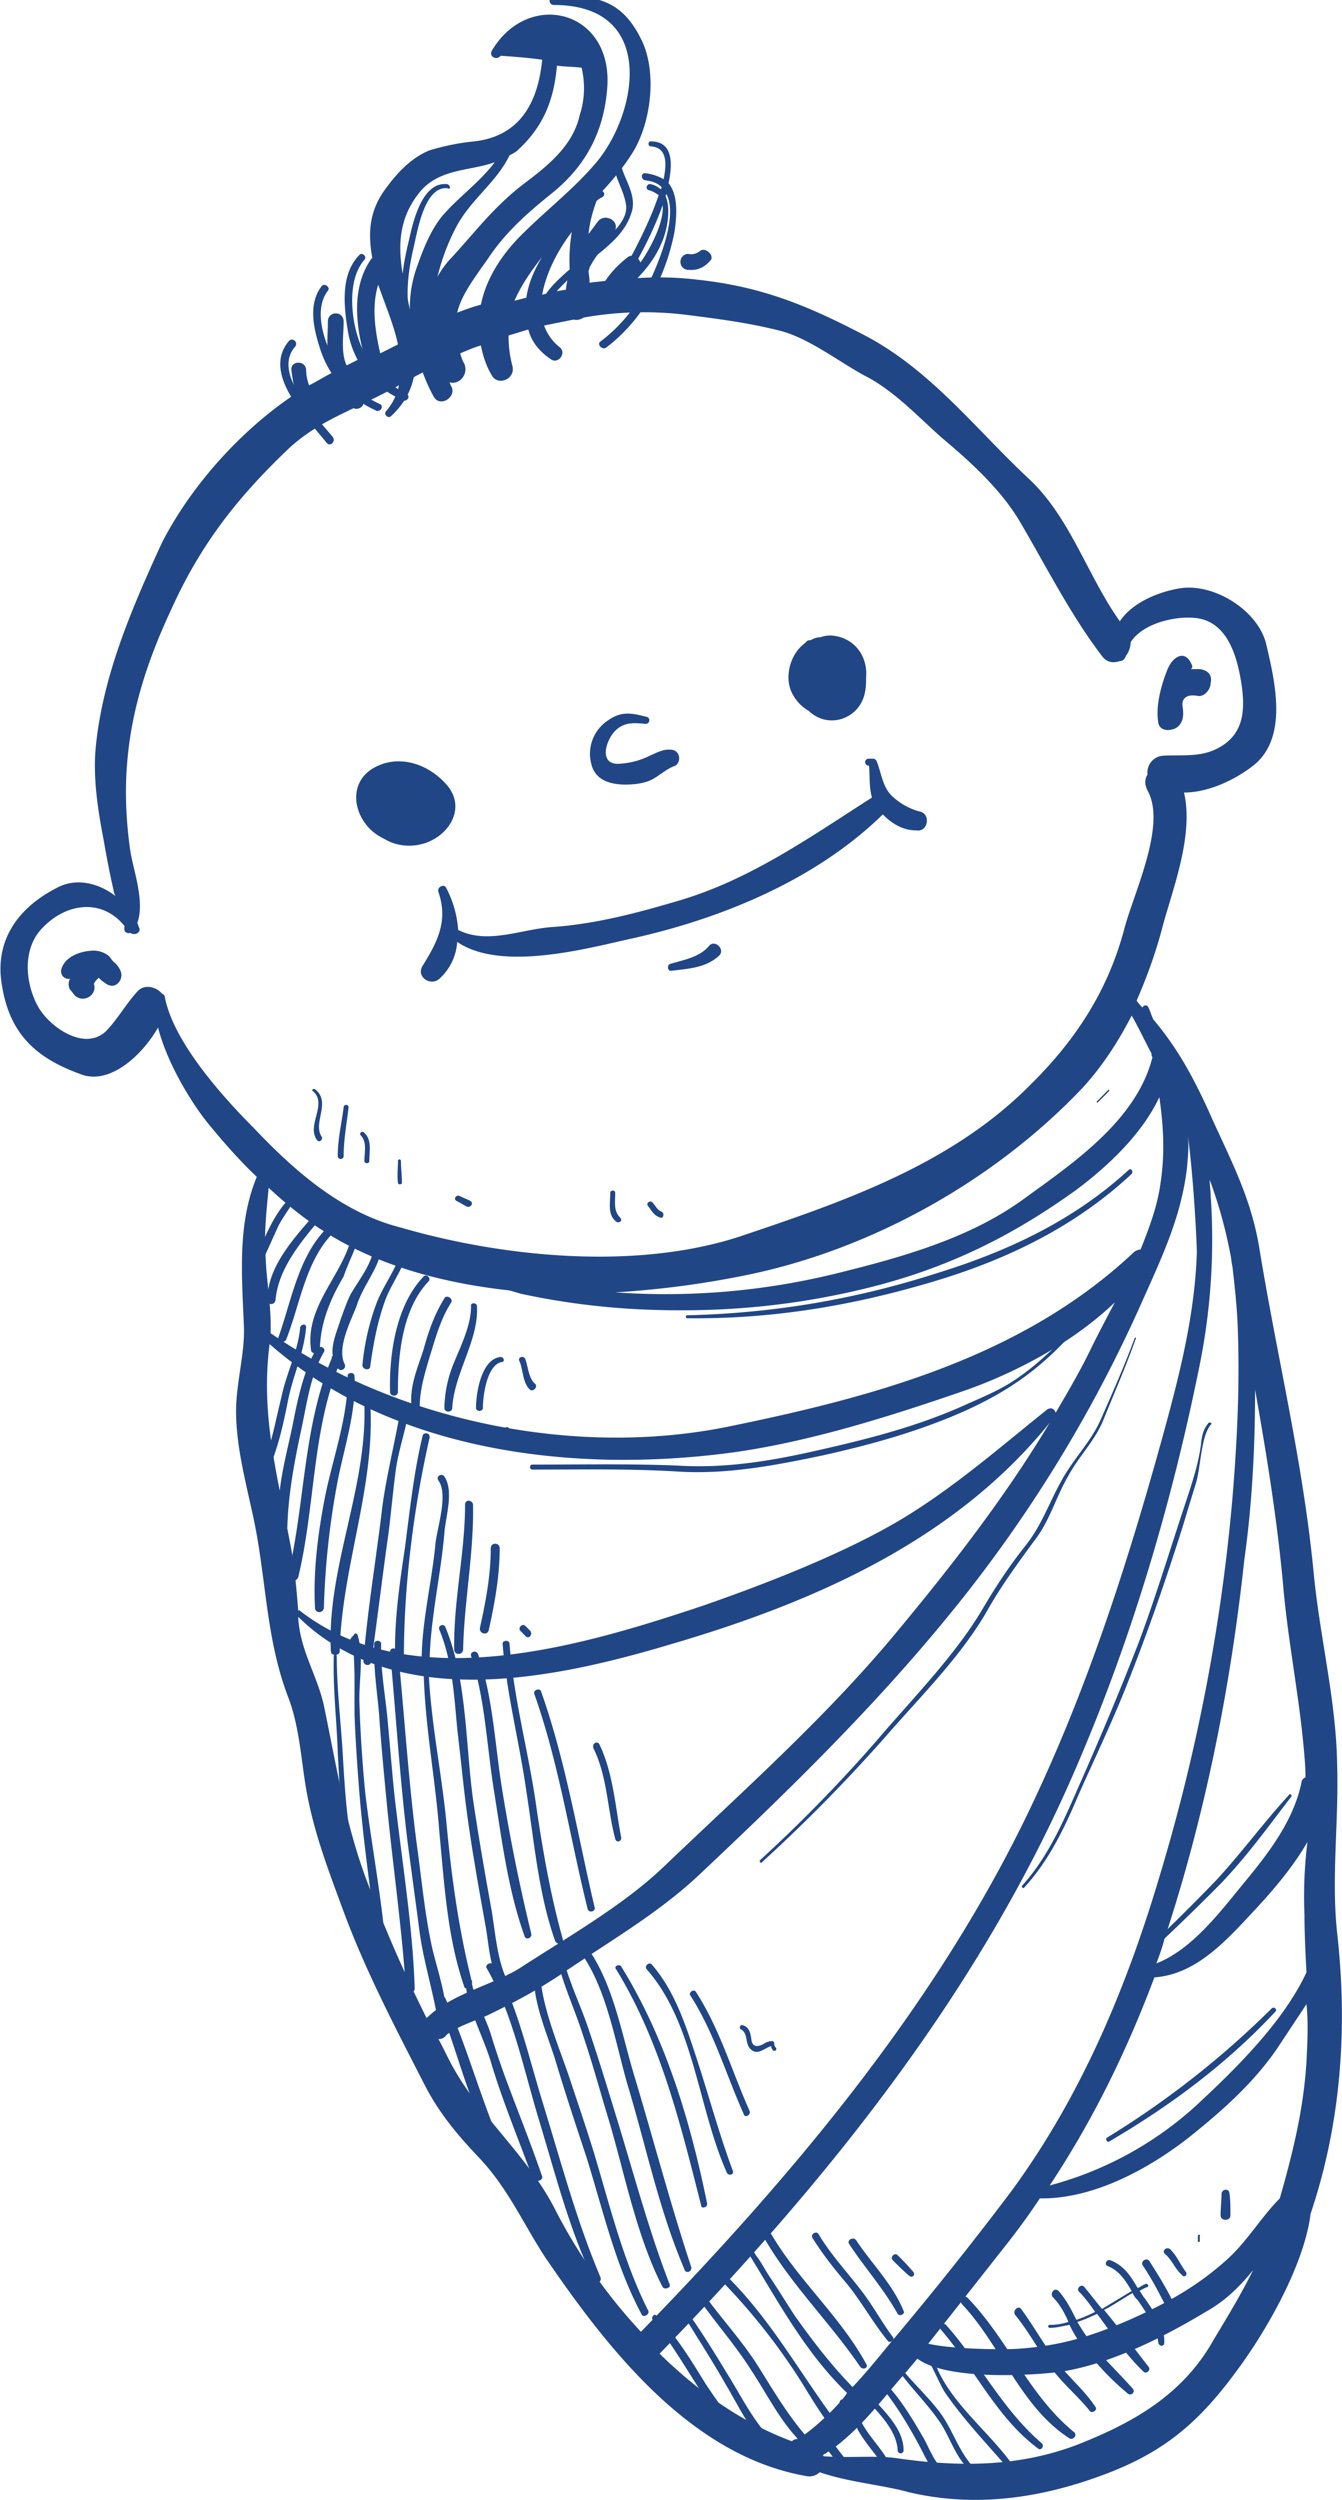 <svg width="29" height="54" fill="none" xmlns="http://www.w3.org/2000/svg"><g clip-path="url(#clip0)" fill="#204686"><path d="M28.894 41.742c-.128-1.204.042-2.43 0-3.656-.022-1.376-.384-2.774-.512-4.172-.235-2.387-.79-4.624-1.174-6.99-.192-1.117-.64-1.913-1.088-2.924-.363-.796-.705-1.398-1.196-1.979-.042-.085-.064-.172-.106-.258a.067.067 0 00-.128 0 .934.934 0 01-.128-.15c.235-.538.427-1.075.576-1.656.213-.774.661-1.936.448-2.839.534 0 1.11-.28 1.494-.58.768-.603.47-1.828.277-2.646-.192-.73-1.152-1.311-1.878-1.182-.49.086-1.024.322-1.28.71-.704-.99-1.067-2.237-1.963-3.076C21.084 9.27 20.123 8 18.693 7.247c-1.237-.645-2.219-1.053-3.606-1.204a6.958 6.958 0 00-1.494-.021c.064-.065.128-.108.193-.173.17-.129-.043-.408-.214-.3-.192.15-.363.322-.49.516-.107.021-.236.021-.342.043v-.043c0-.065-.021-.151-.021-.216.02-.043.02-.086.042-.107.128-.258.363-.473.512-.731.15-.237-.213-.43-.362-.215l-.192.258c.02-.237.085-.473.17-.71.043-.043.086-.064.128-.086.064-.043.043-.107 0-.129.256-.28.491-.56.683-.882.363-.623.49-1.634.192-2.322-.427-.925-.981-1.033-1.92-1.011-.128 0-.128.194 0 .194 2.219 0 1.814 2.322.917 3.397-.49.581-1.11 1.054-1.643 1.592-.427.43-.747.946-.854 1.484-.17.043-.34.107-.512.172.086-.366.342-.71.662-1.162.384-.58.854-.989 1.387-1.419.747-.602 1.13-1.355 1.195-2.301.107-1.656-1.707-2.108-2.497-.774-.064.129.107.215.192.107.3.022.598.043.897.086-.086.904-.47 1.656-1.473 1.764a5.068 5.068 0 00-.96.193c-.427.172-.747.538-1.003.904-.32.473-.32.946-.235 1.419l-.021.021c-.427.603-.342 1.42-.15 2.108l-.384.194c-.128-.28-.064-.646-.064-.947 0-.236-.341-.236-.341 0 0 .323-.043.624.043.925.021.065.042.129.064.172-.171.086-.342.194-.512.28a.98.98 0 01-.065-.344c-.02-.194-.32-.194-.32 0 .022.172.043.344.107.516-1.174.774-2.262 1.978-2.902 3.226-.683 1.483-1.28 2.903-1.43 4.408-.064.667.043 1.355.171 2.022.064.365.128.71.213 1.075 0 .043.022.086.043.129-.363-.28-.854-.409-1.28-.172-.833.43-1.345 1.14-1.174 2.107.17 1.054.747 1.57 1.707 1.914.619.237 1.323-.408 1.665-1.01.192.752.704 1.613 1.11 2.107.32.387.66.774 1.024 1.118-.427 1.033-.32 2.15-.278 3.248.021.559-.17 1.225-.17 1.806 0 .731.191 1.463.34 2.15.32 1.377.278 2.71.79 4.044.278.73.278 1.548.449 2.3.17.797.469 1.57.746 2.323.47 1.27 1.11 2.495 1.729 3.7.299.601.704 1.096 1.174 1.59.64.667.96 1.42 1.45 2.173 1.366 2 3.159 4.3 5.655 4.73a.314.314 0 00.278-.085c.619.215 1.387.28 1.92.43 1.451.344 2.881.129 4.247-.387 1.259-.473 2.006-1.097 2.817-2.194.661-.881 1.472-2.3 1.621-3.398v-.021c.662-1.957.811-4.022.577-6.086zm-1.771-11.72c.255 1.44.49 2.881.618 4.365.107 1.118.32 2.194.427 3.312.021.236.043.452.043.688-.043.022-.086.065-.086.108-.17.838-.725 1.548-1.259 2.193-.512.624-1.11 1.42-1.877 1.72.064-.171.128-.343.17-.516.875-2.645 1.43-5.419 1.729-8.193.17-1.204.234-2.452.234-3.677zm1.066 11.333c0 .409.022.839.043 1.247-.512 1.097-1.579 2.13-2.39 2.882a7.595 7.595 0 01-3.158 1.72c.939-1.419 1.664-2.903 2.262-4.494.896-.065 1.536-.775 2.155-1.441.363-.387.832-.925 1.152-1.484a9.56 9.56 0 00-.064 1.57zm-3.307-18.602c0 .021 0 .043.021.086-.341 1.355-1.707 2.28-2.774 3.053-1.174.86-2.667 1.27-4.054 1.613a15.434 15.434 0 01-4.78.409 20.128 20.128 0 002.902-.387c2.667-.56 5.27-2.022 7.148-3.979.449-.473.811-1.032 1.11-1.612.15.258.278.537.427.817zM11.716 5.548c-.171.28-.3.581-.342.882l-.256.065c.15-.344.363-.646.598-.947zm.64-.537a3.69 3.69 0 00-.043.838 2.294 2.294 0 00-.085.41c-.171.02-.342.064-.512.107.085-.473.341-.968.64-1.355zM11.16 3.269c.576-.516.81-1.097.875-1.85.17.022.362.022.533.043a1.89 1.89 0 01-.043 1.033c-.149.666-.704 1.096-1.216 1.484-.619.473-1.024 1.01-1.536 1.57a1.995 1.995 0 00-.32.43c.085-.345.213-.71.405-1.076.32-.602.875-.967 1.152-1.548.043-.022.086-.043.15-.086zm-2.09.881c.426-.517 1.088-.452 1.621-.646-.32.43-.81.775-1.152 1.183-.235.301-.384.667-.512 1.032a2.58 2.58 0 00-.17.968c-.172-.839-.449-1.72.213-2.537zm-.897 2c.15.43.342.881.427 1.29l-.384.193c-.107-.473-.192-1.01-.043-1.483zm-2.71 18.193c-.661-.667-1.707-1.828-1.899-2.796 0-.043-.021-.064-.064-.086-.128-.15-.384-.215-.534-.043-.234.258-.405.56-.64.818-.47.516-1.28-.065-1.515-.516-.277-.517-.32-1.248.107-1.678.512-.538 1.28-.645 1.771-.043v.043c-.021.086.064.13.128.108.085.064.235 0 .192-.108-.021-.043-.021-.064-.043-.107.171-.452-.085-1.14-.149-1.549-.277-1.914.064-3.462.875-5.204.64-1.42 1.43-2.43 2.56-3.506.449-.408.897-.623 1.388-.86.085.043.213-.021.213-.107.086-.043.192-.086.278-.13.17-.085.341-.171.49-.257a1.254 1.254 0 01-.277.559c-.064.064.043.172.107.107.277-.258.426-.537.49-.838.064-.043.128-.065.193-.108.064.172.149.366.234.516.128.258.512.022.384-.215-.021-.021-.021-.064-.042-.086.213.065.426-.172.32-.409-.043-.064-.064-.15-.086-.215.15-.064.3-.129.448-.172.043.215.107.43.235.646.128.236.512.086.448-.194a2.488 2.488 0 01-.085-.667c.15-.043.277-.086.427-.129.064.258.235.473.49.645.15.108.342-.129.193-.258a1.037 1.037 0 01-.342-.473l.64-.129c.064.022.15 0 .214-.043a7.454 7.454 0 012.176-.064c.683.086 1.366.172 2.049.344.619.15 1.28.666 1.835.968.64.322 1.152.881 1.686 1.354.619.517 1.302 1.14 1.707 1.85.555.946 1.088 2 1.75 2.86.107.15.256.15.384.108.064 0 .107-.043.128-.108a.516.516 0 00.107-.301c.277-.43 1.024-.58 1.45-.516.662.107.854.86.94 1.398.085.559.064 1.075-.448 1.376-.385.237-.811.172-1.238.194a.365.365 0 00-.341.408c-.064.108-.064.215 0 .344.426.753-.32 2.258-.513 3.033-.362 1.333-1.067 2.387-2.027 3.333-1.707 1.72-4.033 2.516-6.274 3.269-2.24.73-5.1.451-7.319-.194-1.28-.322-2.305-1.226-3.2-2.172zm.342 1.312c.554.516 1.152.968 1.856 1.312 1.003.494 2.155.774 3.329.903.107.021.213.065.32.086.811.172 1.643.28 2.476.323 1.77.086 3.456-.065 5.185-.517 1.622-.43 2.945-1.096 4.29-2.064.66-.495 1.408-1.183 1.792-2 .085.602.128 1.204.02 1.892-.063.452-.234.925-.426 1.398-.042 0-.085.022-.128.043-2.411 2.28-5.633 3.14-8.792 3.785-3.286.667-7.106-.107-9.88-2.021.022-.538-.085-1.097-.106-1.613-.043-.516.02-1.032.064-1.527zm.448 7.591c-.278-1.462-.62-2.71-.427-4.215 2.667 2.344 6.594 2.796 9.987 2.344 1.707-.236 3.457-.795 5.078-1.355 1.089-.387 2.305-1.032 3.201-1.892-.17.323-.341.645-.49.946-.235.495-.513.968-.79 1.441-.021-.086-.107-.129-.192-.064-1.046.838-2.027 1.699-3.18 2.387-1.237.73-2.902 1.376-4.268 1.85-2.582.86-6.273 1.978-8.685.107-.02-.022-.02-.022-.042 0-.043-.538-.086-1.032-.192-1.549zM9.219 43.59a30.996 30.996 0 01-1.26-2.881c-.49-1.27-.682-2.538-.96-3.871-.149-.667-.512-1.183-.554-1.893v-.021c2.134 2.086 5.57 1.333 8.087.58 3.073-.903 6.103-2.236 8.152-4.774-.982 1.635-2.155 3.14-3.393 4.624-1.494 1.785-3.265 3.355-4.95 4.968-.876.838-2.092 1.526-3.116 2.193-.598.366-1.494.56-2.006 1.075.021-.021 0-.021 0 0zm2.753 4.086c-.598-1.14-1.58-1.935-2.198-3.053-.107-.194-.192-.387-.3-.581a.194.194 0 00.172-.086c.192-.172.661-.323.896-.43.576-.28 1.11-.56 1.643-.925.982-.666 2.027-1.269 2.902-2.086 1.92-1.806 3.777-3.613 5.442-5.656a29.763 29.763 0 004.097-6.623c.448-1.011.896-1.914 1.024-3.011.021-.237.043-.452.021-.688.128.967.192 2.322.192 2.516-.042 1.355-.384 2.688-.746 4-.726 2.623-1.558 5.226-2.71 7.699-2.028 4.387-5.207 8.172-8.557 11.613a11.748 11.748 0 01-1.878-2.689zm5.228 5.011c-.043 0-.064.022-.086.043-1.045-.387-2.006-1.054-2.86-1.892 3.693-3.807 7.043-7.979 9.113-12.925 1.13-2.667 1.963-5.505 2.54-8.344a13.71 13.71 0 00.255-3.742c0-.107-.021-.215-.021-.344.192.516.341 1.054.448 1.613.021.086.021.172.043.258.042.366.085.753.106 1.118.064 1.312 0 2.602-.106 3.893a40.308 40.308 0 01-1.558 8.107c-.726 2.452-1.707 4.796-3.222 6.86a76.919 76.919 0 01-2.625 3.29c-.299.366-.598.732-.918 1.055-.128.236-.875.946-1.11 1.01zm9.026-2.15c-.661 1.183-1.728 1.785-2.923 2.258-1.28.494-2.582.494-3.927.3-.426-.064-1.045 0-1.579-.042 0 0 0-.022-.021-.022.555-.322 1.046-.903 1.408-1.333.214-.258.427-.495.64-.753.683.516 2.839.344 3.244.258 1.024-.193 2.091-.73 2.987-1.269.427-.236.747-.559 1.025-.903-.256.516-.555 1.011-.854 1.506zm2.006-6c-.064 1.032-.299 1.978-.576 2.946-.405.408-.704.925-1.131 1.312-.64.58-1.302.946-2.07 1.29-.832.366-1.515.58-2.433.645-.234.022-1.387.022-1.963-.107l1.729-2.194c.234-.3.47-.623.683-.946 1.195.021 2.453-.688 3.35-1.42.661-.537 1.28-1.096 1.77-1.806l.641-.968c.043.409.021.818 0 1.248z"/><path d="M15.13 5.42c-.085.064-.17.085-.256.064a.169.169 0 00-.17.172c0 .107.085.172.17.172.213.021.363-.065.49-.215.065-.108-.127-.28-.234-.194zM9.667 16.968c-.363-.43-.96-.667-1.494-.43-.598.258-.598.924-.192 1.354.107.108.213.173.341.237.214.13.512.172.768.108.577-.13 1.003-.753.577-1.27zm9.048-2.323c.043-.408-.192-.817-.64-.903a.605.605 0 00-.342.021.41.41 0 00-.213.065c-.021 0-.064 0-.085.022l-.043.043c-.32.236-.448.73-.278 1.075a.908.908 0 00.363.387c.427.409 1.11.172 1.216-.409.022-.107.022-.193.022-.3zm-4.205 1.549c-.17-.022-.32.064-.469.129a1.67 1.67 0 01-.64.172c-.47.043-.32-.495-.106-.71.192-.194.405-.172.661-.15.085 0 .107-.13.021-.151-.341-.086-.554-.13-.853.086a.86.86 0 00-.342.946c.086.344.427.43.726.43.192 0 .405-.021.576-.107.17-.086.32-.237.512-.301.128-.086.107-.323-.085-.345zm5.357 1.333a1.402 1.402 0 01-.555-.301c-.235-.194-.256-.495-.363-.774-.021-.043-.042-.065-.085-.065h-.085c-.107 0-.107.13-.022.15h.022c.02.237 0 .474.064.689-1.345.86-2.646 1.785-4.204 2.236-.875.259-1.771.495-2.689.56-.683.043-1.408.387-2.049.064a2.3 2.3 0 00-.256-.903c-.042-.108-.213-.022-.17.086.213.623-.022 1.075-.342 1.591-.15.237.171.452.363.28.235-.215.363-.495.384-.796.939.645 2.774.15 3.734-.064 1.964-.43 4.012-1.27 5.463-2.689.192.194.427.345.726.345.256.043.32-.366.064-.41zm-4.545 2.903c-.192.237-.534.301-.833.387-.085.022-.064.172.022.15.363-.042.747-.064 1.024-.322.15-.129-.085-.365-.213-.215zm-12.719.538a.467.467 0 00-.149-.194c-.043-.043-.064-.086-.107-.129a.532.532 0 00-.405-.107c-.256.021-.555.15-.619.408a.163.163 0 00.192.194.235.235 0 000 .236c.043.043.064.086.107.13.192.171.49-.022.405-.259.022-.021.022-.043.043-.064l.064-.065a.567.567 0 00.128.108c.235.193.427-.086.341-.258zm23.324-6.516h-.192c.022-.022.043-.043.022-.086-.15-.366-.427-.172-.534.107-.128.323-.256.774-.192 1.14.021.129.15.172.256.15.214-.021.299-.215.278-.408 0-.086-.043-.172.021-.258.064-.086.192-.086.299-.065.15.022.277-.15.277-.28.043-.193-.085-.279-.235-.3zM6.423 25.742c-.427.301-.683.925-.875 1.398-.043.086.107.129.15.043l.32-.71c.128-.236.298-.451.426-.688.043-.021 0-.065-.021-.043zm.427.43c-.448.516-1.089 1.183-1.067 1.914 0 .108.15.108.17 0 .064-.71.577-1.29 1.003-1.806.064-.065-.042-.172-.106-.108zm.342.237c-.726.602-.875 1.634-1.174 2.473-.043.107.128.15.17.043.32-.817.428-1.807 1.132-2.409.064-.064-.043-.172-.128-.107zm.597.064a.075.075 0 00-.15 0c-.085.968-1.066 1.656-.917 2.688 0 .043.043.065.064.065-.256.495-.363 1.054-.47 1.591-.149.71-.362 1.42-.277 2.172 0 .108.17.108.17 0 .022-.73.15-1.398.3-2.107.128-.58.192-1.162.49-1.678.043-.064-.042-.129-.085-.107.021-.56.235-1.054.512-1.527.128-.387.342-.71.363-1.097z"/><path d="M8.258 26.817c0-.107-.17-.107-.17 0 0 .43-.3.774-.512 1.14-.086.172-.15.366-.214.538-.064.215-.213.537-.17.795-.022 0-.022.022-.022.043-.619 1.484-.576 3.119-.939 4.667-.021.13.17.194.214.065.362-1.506.298-3.076.853-4.517 0 0 0 .022.021.022.064.064.171-.022.128-.108-.17-.344.129-.924.257-1.247.149-.495.554-.882.554-1.398zm.406.215c-.107.387-.363.71-.512 1.076a5.16 5.16 0 00-.32 1.376c0 .107.17.129.17.021.064-.473.15-.924.299-1.354.128-.388.384-.689.49-1.076.065-.107-.106-.15-.127-.043zm.491.538c-.598.623-.747 1.677-.726 2.494 0 .108.17.108.17 0 0-.774.086-1.784.662-2.387.064-.064-.042-.172-.106-.107zm.448.473c-.214.344-.342.71-.448 1.097-.129.408-.32.817-.257 1.269.022.107.15.107.171 0 0-.387.107-.732.214-1.097.128-.409.234-.817.469-1.183.043-.086-.107-.172-.15-.086zm.704.172c0-.086-.15-.086-.128 0 0 .409-.214.839-.363 1.204a2.657 2.657 0 00-.213.99c0 .107.17.107.17 0 .043-.753.576-1.463.534-2.194zm.491 1.097c-.406.064-.512.796-.512 1.097 0 .086.149.086.149 0 0-.258.085-.925.405-.99.086 0 .043-.129-.042-.107zm.256 1.613c-.022-.022-.043-.065-.064-.086-.043-.043-.129.021-.086.064 0 .022.021.022.021.043-.042.022-.02.108.022.108.043 0 .064 0 .085-.022.043-.021.043-.064.022-.107zm-4.567-2.258c-.043.516-.299.989-.405 1.505-.128.516-.214 1.01-.406 1.505-.021.087.107.13.128.065.214-.495.32-.99.427-1.527.107-.516.341-1.01.384-1.548 0-.086-.107-.065-.128 0z"/><path d="M7.66 29.72c0-.086-.148-.086-.148 0 .02.86-.32 1.764-.491 2.624-.15.774-.256 1.591-.214 2.387 0 .108.171.13.192 0a17.17 17.17 0 01.3-2.753c.149-.752.405-1.505.362-2.258zm-.383 6.044c0-.022-.021-.022-.021-.022.042 0 .085-.021.085-.086.043-1.806.768-3.527.661-5.333 0-.086-.128-.086-.128 0 .064 1.828-.81 3.526-.725 5.333 0 .065.043.086.085.086-.021 0-.021.022-.021.022-.021.71.064 1.397.085 2.085.043.753.064 1.484.235 2.216.021.064.128.043.107-.022-.15-.731-.192-1.44-.235-2.194-.043-.688-.128-1.397-.128-2.085zm1.387-5.377c-.128.796-.342 1.57-.427 2.366-.128 1.032-.299 2.064-.384 3.118 0 .107.15.129.17.021.129-.903.235-1.806.364-2.71.064-.494.106-.988.17-1.462.064-.43.214-.838.278-1.268 0-.13-.15-.172-.171-.065zm2.006 15.57c-.363-.925-.64-1.892-1.046-2.796 0-.021-.021-.021-.021-.021-.064-.344-.17-.688-.256-1.032-.17-.753-.235-1.527-.342-2.28-.17-1.312-.256-2.624-.384-3.957.064 0 .107-.022.107-.086 0-1.548.213-3.226.555-4.731.021-.108-.128-.13-.15-.043-.192.796-.277 1.613-.384 2.43-.106.71-.213 1.44-.213 2.172-.043-.022-.107 0-.107.064.128 1.377.214 2.775.384 4.151.086.645.171 1.269.256 1.914.086.624.278 1.226.384 1.85.022.086.129.086.15.02.299.818.512 1.657.896 2.431.064.065.192 0 .17-.086z"/><path d="M11.716 47.01c-.235-.687-.513-1.376-.769-2.064a18.63 18.63 0 01-.341-1.01c-.107-.345-.32-.71-.405-1.076v-.043c0-.021 0-.043-.022-.064v-.022c-.277-1.118-.427-2.236-.533-3.376-.107-1.097-.342-2.194-.384-3.29.02-.022.02-.043.02-.065 0-.968.236-1.914.321-2.882.021-.344.213-.903 0-1.226-.064-.085-.192 0-.128.087.213.3-.021.989-.064 1.354-.085.904-.32 1.764-.299 2.689 0 .021.022.043.043.064.021 1.161.256 2.344.341 3.505.107 1.119.171 2.258.534 3.312 0 .022.021.043.043.043.085.56.405 1.119.554 1.656.256.839.598 1.656.896 2.473.065.065.214.022.193-.064z"/><path d="M10.05 32.495c0 1.053-.255 2.086-.234 3.14 0 .107.17.129.192 0 .022-1.054.235-2.087.214-3.14-.022-.108-.171-.108-.171 0zm.555.945c0 .582-.106 1.14-.234 1.721-.021.13.17.172.192.043.128-.58.235-1.161.235-1.763 0-.13-.193-.13-.193 0zm.855 1.786l-.108-.108c-.063-.064-.17.043-.106.108l.106.107c.064.086.171-.021.107-.107zm-3.564 3.527a29.458 29.458 0 01-.128-1.936c-.022-.494.106-1.053-.043-1.505 0-.022-.043-.043-.064-.022-.021.043-.064.065-.085.108-.022.021.021.064.042.043.022-.022.043.731.043.731v.86c.021.58.064 1.162.107 1.72.106 1.248.298 2.495.448 3.743 0 .086.15.107.15 0-.065-1.248-.32-2.495-.47-3.742zm.682.473c-.085-.645-.128-1.29-.192-1.957-.043-.58-.17-1.183-.15-1.764 0-.086-.149-.086-.149 0-.021.517.064 1.033.107 1.549.043.645.107 1.29.17 1.957.129 1.312.32 2.623.406 3.935 0 .13.192.13.192 0-.042-1.247-.234-2.473-.384-3.72z"/><path d="M12.974 49.183c-.512-1.205-.853-2.495-1.238-3.742-.234-.753-.426-1.57-.725-2.323.085.065.17-.043.107-.107-.384-.43-.406-1.312-.513-1.85-.128-.71-.255-1.44-.362-2.15-.192-1.248-.128-2.688-.62-3.871-.042-.086-.17-.022-.127.064.277.667.32 1.441.384 2.13.085.709.15 1.44.256 2.15.107.731.235 1.44.363 2.15.042.237.064.517.128.775-.064-.022-.15.043-.107.107.576 1.01.811 2.258 1.152 3.355.342 1.14.64 2.301 1.153 3.376.043.13.192.043.15-.064z"/><path d="M11.48 41.764a40.002 40.002 0 01-.64-3.183c-.15-.947-.192-1.957-.512-2.86-.043-.086-.17-.043-.15.043.3.903.342 1.935.491 2.881.171 1.054.3 2.15.662 3.161.021.108.17.065.15-.042zm.684.128c-.278-.989-.449-2-.598-3.032-.17-1.118-.47-2.215-.555-3.355 0-.086-.15-.086-.15 0 .086 1.076.364 2.13.513 3.183.17 1.075.256 2.194.619 3.226.043.108.192.086.17-.022zm.682-.709c-.363-1.549-.619-3.14-1.152-4.645-.021-.086-.17-.043-.15.043.534 1.505.769 3.096 1.153 4.645.021.107.192.064.15-.043zm.576-1.506c-.128-.666-.17-1.376-.469-2-.043-.086-.17-.021-.128.087.299.602.299 1.311.47 1.956.02.087.149.065.127-.043zm.577 10.215c-.534-1.075-.811-2.215-1.152-3.354-.171-.56-.363-1.119-.555-1.7-.214-.623-.512-1.333-.598-1.978 0-.107-.17-.107-.15 0 .043.538.278 1.075.449 1.613.213.71.448 1.42.683 2.13.363 1.16.619 2.322 1.195 3.397.043.065.192-.022.128-.108zm.469-.559c-.448-1.161-.768-2.365-1.13-3.548-.193-.624-.385-1.269-.598-1.892-.17-.538-.448-1.076-.576-1.635-.022-.086-.15-.043-.128.043.128.56.384 1.097.554 1.634.214.624.385 1.27.577 1.893.341 1.161.597 2.495 1.152 3.57.043.064.192.021.15-.065zm.47-.365c-.448-1.355-.811-2.731-1.217-4.086-.298-.968-.469-2.108-1.11-2.925-.063-.086-.191.043-.127.129.64.817.81 2.065 1.11 3.054.383 1.29.66 2.623 1.194 3.87.022.108.171.065.15-.042zm.342-1.377c-.364-1.785-.897-3.57-1.857-5.118-.043-.064-.171 0-.107.065.96 1.57 1.387 3.333 1.835 5.096 0 .086.15.043.128-.043zm.554-.709c-.32-.86-.555-1.764-.854-2.645-.213-.646-.448-1.29-.896-1.807-.064-.064-.17.043-.107.108 1.024 1.16 1.11 3.01 1.729 4.387.042.086.17.043.128-.043zm.363-1.291c-.384-.86-.64-1.763-1.153-2.559-.042-.086-.17 0-.128.065.512.795.768 1.699 1.153 2.559.021.108.17.021.128-.065zm.533-1.462c0-.021-.021-.043-.043-.043a.342.342 0 00-.192.065c-.128.064-.234.064-.256-.087-.021-.15-.043-.279-.192-.322-.043-.022-.085.065-.043.086.171.086.086.301.214.43.15.15.299-.021.448-.064 0 .021 0 .043.021.064.022.065.107.043.086-.021-.043-.043-.043-.087-.043-.108zm-.79 8.215c-.277-.215-.49-.559-.682-.839-.32-.516-.64-1.053-1.067-1.483-.043-.065-.128.021-.086.086.384.473.683.989 1.003 1.484.128.193.235.365.384.559.128.15.342.322.449.494.042.065.128.022.106-.043 0-.107-.021-.193-.106-.258zm.811.43c-.448-.43-.704-.968-1.024-1.484-.341-.559-.683-1.118-1.067-1.613-.021-.043-.085.022-.064.043.363.603.747 1.183 1.088 1.785.3.495.513 1.011.96 1.377.065.043.171-.043.107-.108zm.811 0c-.47-.494-.81-1.075-1.173-1.656-.406-.645-.94-1.183-1.345-1.806-.042-.065-.17 0-.128.064.406.646.918 1.183 1.323 1.828.384.58.683 1.226 1.217 1.678.064.064.17-.043.106-.108zm.683-.236c-.875-1.119-1.515-2.366-2.54-3.377-.063-.064-.191.043-.106.108a13.29 13.29 0 011.473 1.806c.362.516.64 1.097 1.067 1.549.064.107.17 0 .106-.086zm.342-.818c-.534-.516-.982-1.096-1.409-1.698-.17-.258-.341-.538-.512-.796-.107-.15-.192-.323-.299-.473-.042-.043-.064-.108-.106-.15-.022-.108-.064-.151-.128-.151.021-.022.021-.043 0-.065-.022-.021-.043-.064-.064-.086-.043-.043-.107.022-.086.065.768 1.204 1.409 2.516 2.497 3.483.085.065.192-.042.107-.128zm.128-.666c-.598-1.097-1.6-1.914-2.177-3.032-.042-.108-.192-.022-.15.086.577 1.118 1.495 1.978 2.199 3.01.064.086.192.022.128-.064zm.575-.581c-.255-.344-.447-.71-.704-1.032-.298-.387-.64-.753-.896-1.183-.043-.086-.192 0-.128.086.213.344.47.667.726.968.32.387.576.86.896 1.247.043.065.17-.021.107-.086zm.236-.559c-.235-.58-.683-1.01-1.025-1.527-.064-.086-.213 0-.149.086.341.516.747.968 1.046 1.505.042.065.17 0 .128-.064zm.213-.839a5.335 5.335 0 00-.342-.365c-.064-.065-.17.043-.106.107.106.108.235.237.363.344.064.043.128-.021.085-.086zm-1.259 4.28c-.256-.258-.427-.56-.683-.817-.085-.086-.192.043-.128.129.256.258.427.602.726.817.064.043.128-.065.085-.13zm.704-.215c-.17-.301-.448-.56-.597-.882-.086-.172-.15-.387-.363-.43-.085-.022-.107.107-.043.129.214.043.278.366.363.538.15.258.341.473.512.71.043.085.17.02.128-.065zm-.49-1.527c-.064-.065-.15.021-.086.086.299.344.768.753.79 1.226 0 .086.128.086.128 0 0-.516-.512-.925-.832-1.312zm1.92 1.849c-.32-.021-.512-.537-.64-.774-.235-.408-.491-.839-.811-1.183-.064-.064-.15.022-.086.086.342.43.62.904.875 1.398.128.258.32.624.662.602.085 0 .085-.129 0-.129zm.384-.215c-.278-.322-.406-.73-.64-1.075-.257-.365-.598-.667-.875-1.01-.022-.044-.107.02-.064.042.277.387.618.71.896 1.119.213.322.32.71.597.989.064.086.15 0 .086-.065zm.811-.107c-.49-.645-1.195-1.205-1.536-1.936-.107-.236-.256-.73-.576-.73-.065 0-.065.107 0 .107.256 0 .576.881.725 1.096.384.56.854 1.054 1.302 1.57.064.043.149-.043.085-.107zm.704-.366c-.854-.731-1.345-1.742-2.07-2.559-.064-.064-.17.043-.107.108.726.838 1.195 1.892 2.091 2.559.064.064.15-.043.086-.108zm.704-.236c-.982-.796-1.43-2-2.305-2.904-.085-.086-.192.044-.128.13.854.903 1.26 2.214 2.326 2.903.085.043.17-.065.107-.13zm.448-.56c-.256-.386-.618-.666-.874-1.032-.257-.344-.47-.73-.726-1.075-.064-.086-.192.043-.128.13.299.365.512.773.79 1.16.256.344.576.602.832.925.064.043.17-.043.106-.108zm1.067-2.344c-.042-.043-.064-.107-.106-.15a.638.638 0 01.17-.086c.043-.022 0-.086-.042-.065-.064.022-.107.065-.17.086-.15-.258-.3-.494-.598-.602-.086-.021-.128.108-.043.13.256.107.384.322.512.537l-.64.387c-.128-.15-.256-.323-.384-.473-.064-.086-.192.043-.107.107.128.13.235.28.341.43a3.27 3.27 0 01-.405.172c-.107-.215-.213-.43-.384-.623-.085-.086-.192.043-.128.129.15.15.256.344.341.538a1.234 1.234 0 01-.405.064c-.043 0-.043.065 0 .065.15 0 .299-.043.427-.065.085.172.17.323.298.473.278.366.598.71.96 1.01.086.065.171-.042.107-.107-.341-.387-.704-.71-1.003-1.14-.064-.085-.128-.193-.192-.3.15-.044.278-.108.427-.173.32.43.619.882 1.003 1.248.064.064.17-.043.107-.108-.32-.408-.619-.817-.96-1.226.213-.107.426-.258.618-.365a.392.392 0 00.107.15c.192.28.405.581.448.925.021.086.128.086.128 0 .022-.344-.235-.688-.427-.968zm.108-.795c-.065-.086-.193 0-.15.086.277.408.47.839.704 1.269.043.064.15.021.128-.043-.15-.474-.427-.904-.683-1.312zm.788.236c-.128-.172-.192-.344-.341-.494-.085-.065-.192.043-.107.107.15.13.214.323.363.452.043.064.128 0 .085-.065zm.257-.774v.108c0 .021.042.021.042 0V48.3c.022-.043-.042-.043-.042 0zm.682-.925c0-.107-.149-.107-.17 0 0 .15-.021.301-.021.474 0 .128.213.128.213 0 0-.173 0-.323-.021-.474zM11.566 29.892c-.15-.128-.15-.365-.214-.537-.042-.086-.17-.043-.128.043.086.193.064.473.235.623.064.043.17-.064.107-.129zm12.953-.989c-.213.58-.47 1.162-.726 1.742-.213.495-.597.86-.853 1.334-.278.494-.427.967-.79 1.419-.341.43-.64.882-.917 1.355-.598 1.01-1.515 1.935-2.284 2.838a31.789 31.789 0 01-2.518 2.581c-.042.043.022.086.043.043a35.344 35.344 0 002.667-2.71c.747-.86 1.6-1.699 2.177-2.688.299-.537.662-1.032 1.024-1.527.342-.43.47-.946.747-1.419.235-.43.555-.731.747-1.183.235-.58.49-1.161.704-1.763.022-.043-.021-.043-.021-.022zm1.601 1.828c-.129.15-.15.301-.171.495-.064.451-.214.882-.363 1.333-.32.968-.619 1.957-.982 2.925-.384.99-.79 1.957-1.216 2.925-.363.817-.683 1.634-1.302 2.322-.021.022.022.065.043.043.534-.58.875-1.29 1.174-2 .363-.817.747-1.613 1.067-2.43.384-.968.725-1.935 1.045-2.925.15-.451.278-.903.427-1.376.107-.344.107-1.01.32-1.269.043-.021 0-.064-.043-.043zm-5.122 11.527c.213.022.213 0 0 0zm6.872-3.505c-.556.602-1.025 1.247-1.58 1.85a45.126 45.126 0 01-1.771 1.741c-.043.043.021.086.064.065.619-.56 1.216-1.14 1.793-1.72.576-.603 1.024-1.227 1.536-1.893 0-.022-.043-.065-.043-.043zm-.385 4.623a19.51 19.51 0 01-3.563 2.796c-.043.022 0 .108.042.086 1.323-.774 2.54-1.677 3.585-2.796.064-.043 0-.129-.064-.086zm-4.353-14.602c-.363.344-.704.688-1.11.968-.384.28-.832.451-1.259.645-.981.43-1.984.688-3.03.925-1.024.236-2.027.408-3.073.344-1.045-.043-2.09-.022-3.158-.022-.064 0-.064.108 0 .108 1.046 0 2.091-.022 3.158.043 1.046.064 2.07-.13 3.095-.344 1.067-.237 2.07-.516 3.051-.946.96-.43 1.643-.904 2.347-1.678.043-.043 0-.064-.021-.043zm1.259-3.505c-1.195 1.097-2.625 1.763-4.161 2.236-1.75.56-3.521.86-5.378.904-.042 0-.042.064 0 .064 1.857.022 3.628-.28 5.4-.817 1.557-.473 3.008-1.183 4.203-2.301.043-.065-.021-.13-.064-.086zm-.448-1.721l-.235.237c-.021.021 0 .043.021.021l.235-.236c.021-.022 0-.043-.021-.022zm-17.136-.021c-.042-.022-.085.021-.042.043.32.28-.15.731.085 1.054.043.064.128 0 .107-.065-.214-.3.213-.753-.15-1.032zm.619.387c-.042.344-.128.688-.128 1.054 0 .086.128.086.128 0 0-.344.064-.688.107-1.054 0-.065-.107-.065-.107 0zm.427.538a.047.047 0 00-.064.064c.15.15.085.366.085.56 0 .064.107.064.107 0 0-.216.064-.474-.128-.624zm.811.623c0-.043-.064-.043-.064 0 0 .15-.022.301 0 .473 0 .043.085.043.085 0 0-.172-.021-.322-.021-.473zm1.494.861c-.086-.044-.15-.065-.235-.108-.064-.021-.128.064-.064.108.085.043.15.085.235.128.085.022.15-.085.064-.128zM13.422 3.57c-.02-.108-.17-.065-.149.043.043.28.213.516.256.817.043.344-.341.645-.576.86l-.704.581c-.214.194-.854.753-.448 1.032.064.043.128-.064.064-.107-.342-.258 1.003-1.248 1.173-1.398.256-.215.491-.452.598-.774.15-.387-.15-.753-.213-1.054z"/><path d="M14.447 3.957c.106-.495.064-.903-.384-.903-.065 0-.065.107 0 .107.32.022.362.301.277.71a1.003 1.003 0 00-.405-.13c-.086 0-.086.13 0 .151.17.022.277.065.362.151 0 .022 0 .022-.021.043a.499.499 0 00-.213-.108c-.086-.021-.129.108-.043.13.085.021.15.064.213.107-.213.645-.619 1.376-.704 1.527-.043.086.085.15.128.086.085-.15.448-.774.662-1.398.042.409-.342 1.054-.47 1.226-.299.387-.725.688-1.11 1.01-.064.065.022.173.086.13.555-.409 1.195-.882 1.472-1.549.107-.236.214-.71.086-1.01 0-.022.02-.043.02-.043.236.451-.127 1.354-.298 1.741-.256.56-.64 1.076-1.13 1.441-.086.065.042.194.127.13.79-.603 1.28-1.506 1.473-2.495.064-.43.064-.817-.128-1.054zm-4.78.021c-.555-.064-.747.84-.833 1.226-.128.516-.192.99-.149 1.527.021.495.341.882.576 1.29.064.087.192 0 .128-.086-.234-.387-.512-.752-.555-1.225-.064-.452 0-.925.107-1.377.085-.365.235-1.311.726-1.268.085.043.064-.065 0-.087zm-.875 4.538c-.555-.3-.917-.71-1.088-1.333-.128-.473-.17-1.183.17-1.57.065-.065-.042-.172-.106-.108-.406.409-.342 1.076-.256 1.613.106.71.555 1.248 1.195 1.527.085.043.17-.086.085-.129z"/><path d="M8.216 8.731c-.47-.215-.79-.537-1.024-1.01-.214-.41-.406-1.054-.107-1.441.064-.065-.064-.172-.128-.108-.32.409-.17.968-.021 1.42.213.602.618 1.01 1.173 1.268.107.065.192-.086.107-.129zm-1.024.709c-.363-.45-1.324-1.375-.811-1.956.064-.086-.043-.194-.128-.13-.62.71.384 1.678.81 2.216.086.086.193-.043.129-.13zm6.209 16.861c-.149-.15-.106-.344-.106-.537 0-.065-.107-.065-.107 0 0 .215-.064.473.128.623.064.043.15-.021.085-.086zm.896-.129c-.106-.043-.128-.129-.192-.193-.042-.065-.149 0-.106.064.085.108.128.215.277.258.064.022.085-.107.021-.129z"/></g><defs><clipPath id="clip0"><path fill="#fff" d="M0 0h29v54H0z"/></clipPath></defs></svg>